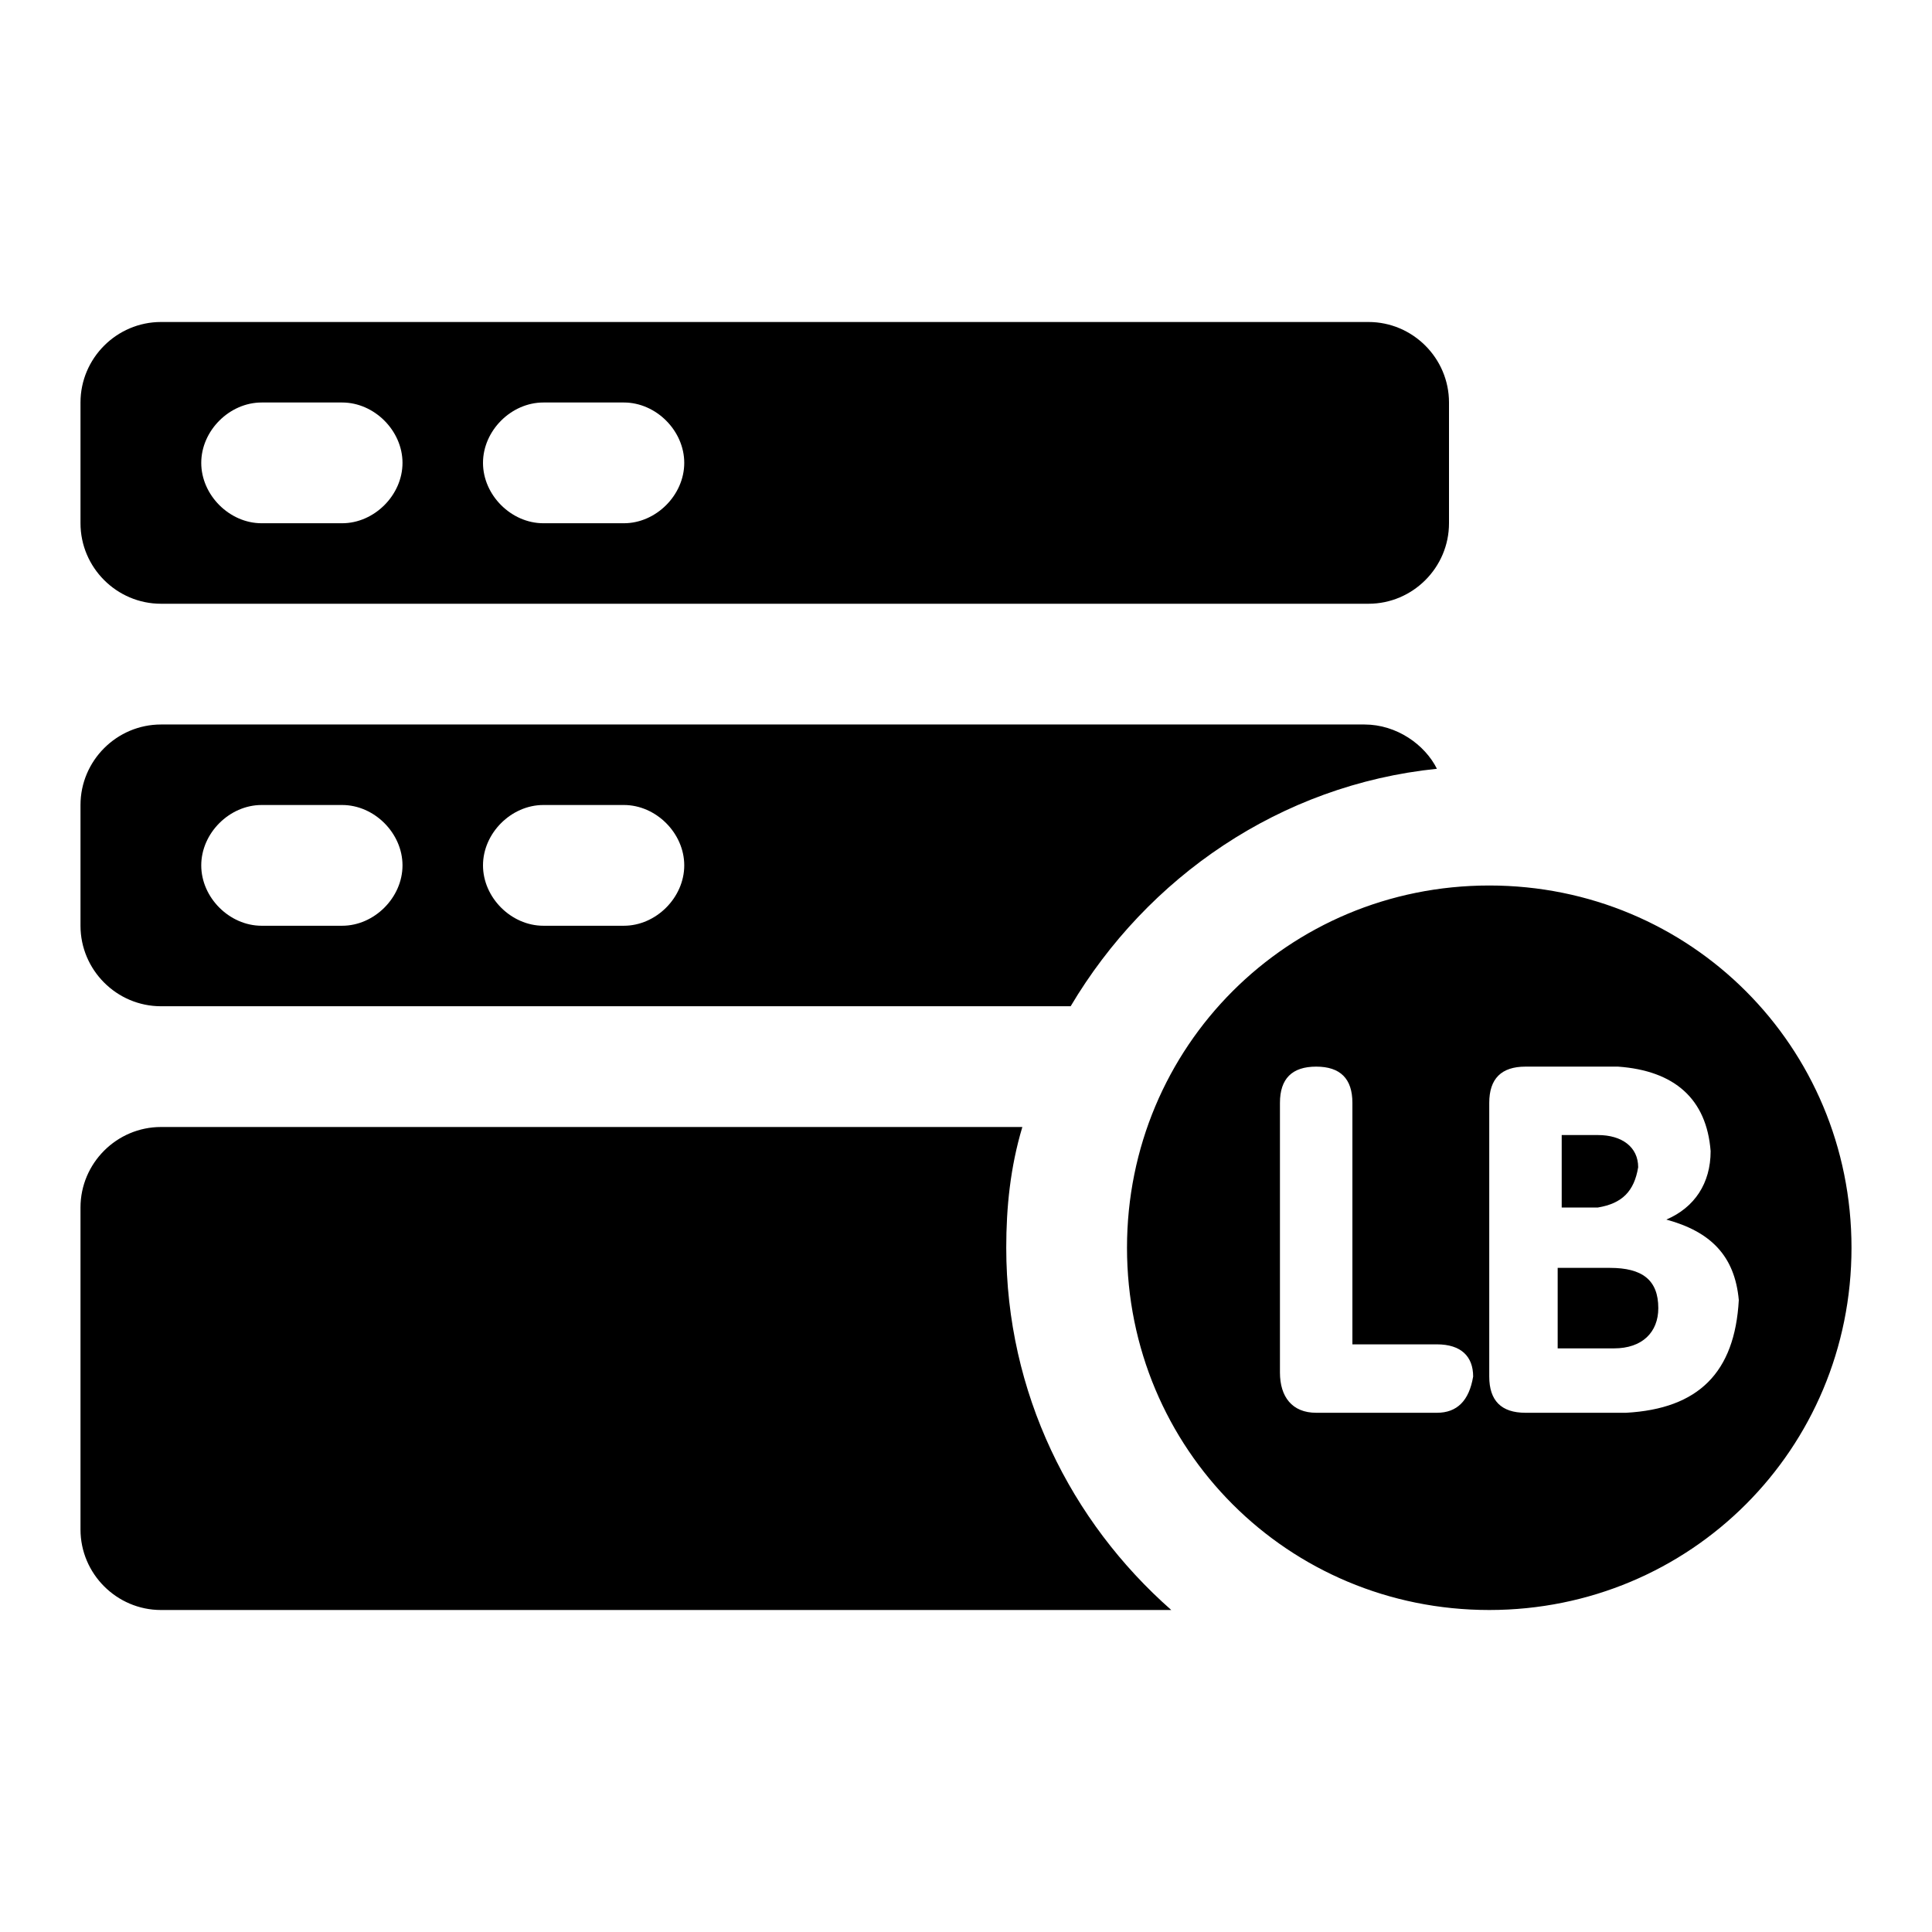 <?xml version="1.0" standalone="no"?><!DOCTYPE svg PUBLIC "-//W3C//DTD SVG 1.1//EN" "http://www.w3.org/Graphics/SVG/1.1/DTD/svg11.dtd"><svg t="1628168791260" class="icon" viewBox="0 0 1024 1024" version="1.1" xmlns="http://www.w3.org/2000/svg" p-id="883" xmlns:xlink="http://www.w3.org/1999/xlink" width="200" height="200"><defs><style type="text/css"></style></defs><path d="M533.333 661.333c0-21.333 2.133-42.667 8.533-64H85.333c-23.467 0-42.667 19.2-42.667 42.667v170.667c0 23.467 19.2 42.667 42.667 42.667h535.467c-53.333-46.933-87.467-115.2-87.467-192zM85.333 533.333h482.133c40.533-68.267 110.933-117.333 194.133-125.867-6.4-12.8-21.333-23.467-38.4-23.467H85.333c-23.467 0-42.667 19.2-42.667 42.667v64c0 23.467 19.2 42.667 42.667 42.667z m202.667-106.667h42.667c17.067 0 32 14.933 32 32s-14.933 32-32 32h-42.667c-17.067 0-32-14.933-32-32s14.933-32 32-32z m-149.333 0h42.667c17.067 0 32 14.933 32 32S198.4 490.667 181.333 490.667h-42.667c-17.067 0-32-14.933-32-32S121.6 426.667 138.667 426.667zM85.333 320h640c23.467 0 42.667-19.2 42.667-42.667v-64c0-23.467-19.2-42.667-42.667-42.667H85.333c-23.467 0-42.667 19.2-42.667 42.667v64c0 23.467 19.2 42.667 42.667 42.667z m202.667-106.667h42.667c17.067 0 32 14.933 32 32s-14.933 32-32 32h-42.667c-17.067 0-32-14.933-32-32s14.933-32 32-32z m-149.333 0h42.667c17.067 0 32 14.933 32 32S198.4 277.333 181.333 277.333h-42.667c-17.067 0-32-14.933-32-32S121.6 213.333 138.667 213.333zM789.333 469.333c-106.667 0-192 85.333-192 192s85.333 192 192 192 192-85.333 192-192-85.333-192-192-192z m-27.733 279.467h-64c-12.8 0-19.2-8.533-19.2-21.333v-142.933c0-12.8 6.4-19.2 19.2-19.2 12.8 0 19.2 6.4 19.2 19.2v128h44.8c12.8 0 19.2 6.4 19.2 17.067-2.133 12.8-8.533 19.2-19.2 19.2z m100.267 0h-53.333c-12.8 0-19.2-6.4-19.2-19.2v-145.067c0-12.8 6.4-19.2 19.2-19.2h49.067c29.867 2.133 46.933 17.067 49.067 44.8 0 17.067-8.533 29.867-23.467 36.267 23.467 6.4 36.267 19.2 38.4 42.667-2.133 38.4-21.333 57.6-59.733 59.733z" p-id="884"></path><path d="M853.333 672h-27.733v42.667h29.867c14.933 0 23.467-8.533 23.467-21.333 0-14.933-8.533-21.333-25.6-21.333zM868.267 618.667c0-10.667-8.533-17.067-21.333-17.067h-19.2V640h19.2c12.8-2.133 19.2-8.533 21.333-21.333z" p-id="885"></path></svg>
